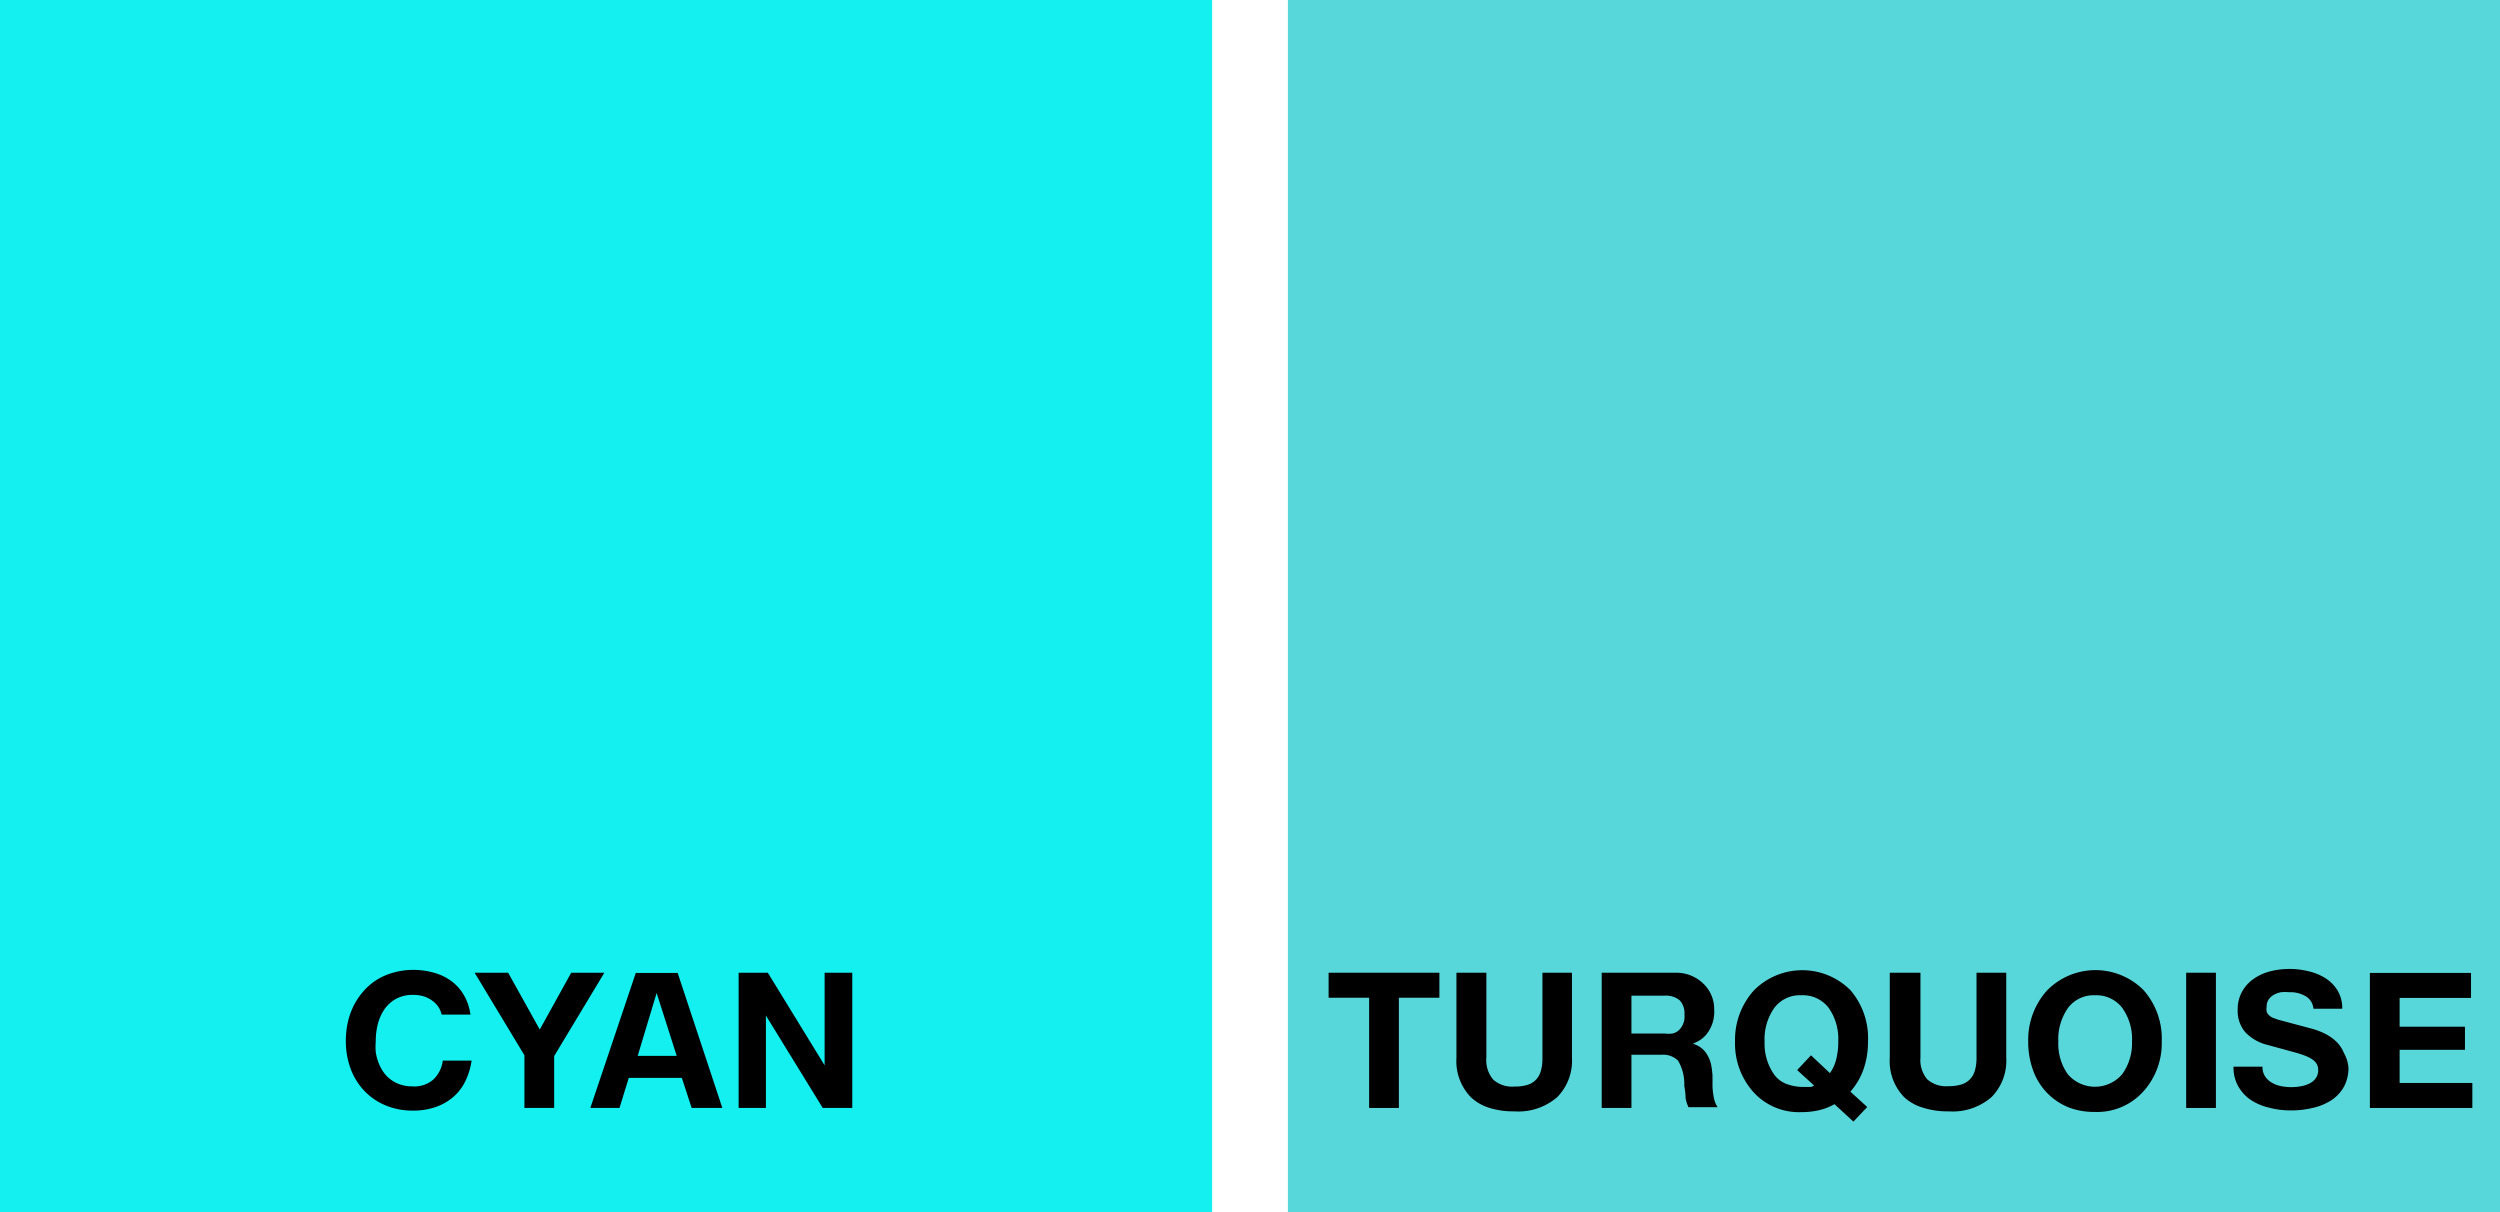<svg xmlns="http://www.w3.org/2000/svg" viewBox="0 0 132 64">
  <defs>
    <style>
      .c1f78c76-6a1e-48e9-b37e-04500d5376b4 {
        fill: #58d7da;
      }

      .\30 0feb398-9e1d-4de3-93a5-6c2c846411d0 {
        fill: #14f0f0;
      }
    </style>
  </defs>
  <title>Artboard 16</title>
  <g id="2cfe7739-38f6-4781-8fa0-10eafc6a4c16" data-name="Colors">
    <rect class="c1f78c76-6a1e-48e9-b37e-04500d5376b4" x="68" width="64" height="64"/>
    <rect class="00feb398-9e1d-4de3-93a5-6c2c846411d0" width="64" height="64"/>
    <g>
      <path d="M21.8,51.21a4,4,0,0,1,1.15.16,2.8,2.8,0,0,1,.92.46,2.47,2.47,0,0,1,.64.74,2.81,2.81,0,0,1,.33,1H23.32a1.26,1.26,0,0,0-.17-.4,1.3,1.3,0,0,0-.32-.33,1.6,1.6,0,0,0-.45-.23,1.89,1.89,0,0,0-.58-.08,1.82,1.82,0,0,0-.89.21,1.79,1.79,0,0,0-.61.55,2.43,2.43,0,0,0-.35.78,3.62,3.62,0,0,0-.11.91,3.56,3.56,0,0,0,0,.58,2.85,2.85,0,0,0,.15.56,2.26,2.26,0,0,0,.26.49,1.7,1.7,0,0,0,.38.39,1.74,1.74,0,0,0,.5.26,1.93,1.93,0,0,0,.63.1A1.53,1.53,0,0,0,22.88,57a1.67,1.67,0,0,0,.5-1H24.9A3.62,3.62,0,0,1,24.61,57a2.62,2.62,0,0,1-.61.86,2.78,2.78,0,0,1-.94.57,3.56,3.56,0,0,1-1.27.21,3.65,3.65,0,0,1-1.44-.28,3.27,3.27,0,0,1-1.12-.77,3.43,3.43,0,0,1-.72-1.17A4.23,4.23,0,0,1,18.26,55a4.61,4.61,0,0,1,.1-1,3.91,3.91,0,0,1,.31-.89,3.67,3.67,0,0,1,.51-.76,3.14,3.14,0,0,1,.69-.6,3.31,3.31,0,0,1,.88-.39A3.81,3.81,0,0,1,21.8,51.21Z"/>
      <path d="M26.83,51.36l1.67,3,1.66-3h1.75l-2.65,4.4V58.5H27.69V55.72l-2.63-4.36Z"/>
      <path d="M36.52,58.5,36,56.91h-2.8l-.49,1.59H31.17l2.4-7.13h2.21l2.36,7.13Zm-1.85-6.07h0l-1,3.32h2.06Z"/>
      <path d="M40.54,51.36l3,4.89h0V51.36H45V58.5H43.44l-3-4.88h0V58.5H39V51.36Z"/>
    </g>
    <g>
      <path d="M76,51.36v1.32H73.86V58.5H72.29V52.68H70.15V51.36Z"/>
      <path d="M78.48,51.36v4.48A1.58,1.58,0,0,0,78.84,57a1.49,1.49,0,0,0,1.12.37,2.34,2.34,0,0,0,.66-.08,1.08,1.08,0,0,0,.46-.26,1.1,1.1,0,0,0,.27-.46,2.34,2.34,0,0,0,.09-.69V51.36H83v4.49a2.74,2.74,0,0,1-.78,2.08,3.14,3.14,0,0,1-2.27.75,4.22,4.22,0,0,1-1.33-.19,2.48,2.48,0,0,1-.95-.55,2.73,2.73,0,0,1-.77-2.08V51.36Z"/>
      <path d="M90.51,53.33a1.89,1.89,0,0,1-.44,1.32,1.58,1.58,0,0,1-.3.26,2.24,2.24,0,0,1-.39.2v0a1.23,1.23,0,0,1,.77.6,1.66,1.66,0,0,1,.2.52,4.6,4.6,0,0,1,.07.56q0,.29,0,.58a3.9,3.9,0,0,0,.07.58,1.31,1.31,0,0,0,.2.51H89.15A2.18,2.18,0,0,1,89,58q0-.28-.07-.67A2.42,2.42,0,0,0,88.6,56a1.12,1.12,0,0,0-.86-.31H86.14V58.5H84.57V51.36h3.89a2.05,2.05,0,0,1,1.46.56A1.86,1.86,0,0,1,90.51,53.33Zm-1.57.23a1,1,0,0,0-.26-.75,1.14,1.14,0,0,0-.78-.24H86.14v2h1.75a1.66,1.66,0,0,0,.42,0,.79.79,0,0,0,.32-.16A1,1,0,0,0,88.94,53.57Z"/>
      <path d="M98.63,55a4.33,4.33,0,0,1-.23,1.44,3.59,3.59,0,0,1-.7,1.2l.89.81-.73.77-1-.92a3,3,0,0,1-.78.31,3.92,3.92,0,0,1-.95.11,3.24,3.24,0,0,1-2.56-1.07A3.84,3.84,0,0,1,91.61,55a3.89,3.89,0,0,1,1-2.71,3.59,3.59,0,0,1,5.1,0A3.88,3.88,0,0,1,98.63,55Zm-1.57,0a2.85,2.85,0,0,0-.51-1.79,1.71,1.71,0,0,0-1.44-.66,1.69,1.69,0,0,0-1.43.67A2.88,2.88,0,0,0,93.17,55a2.85,2.85,0,0,0,.5,1.73,1.45,1.45,0,0,0,.65.5,2.62,2.62,0,0,0,1,.16l.29,0a.33.33,0,0,0,.17-.08l-.89-.81.73-.78,1,.94a2.11,2.11,0,0,0,.33-.72A3.68,3.68,0,0,0,97.06,55Z"/>
      <path d="M101.4,51.36v4.48a1.59,1.59,0,0,0,.35,1.14,1.49,1.49,0,0,0,1.12.37,2.33,2.33,0,0,0,.66-.08A1.07,1.07,0,0,0,104,57a1.11,1.11,0,0,0,.27-.46,2.34,2.34,0,0,0,.09-.69V51.36h1.57v4.49a2.74,2.74,0,0,1-.78,2.08,3.14,3.14,0,0,1-2.27.75,4.2,4.2,0,0,1-1.33-.19,2.48,2.48,0,0,1-1-.55,2.73,2.73,0,0,1-.77-2.08V51.36Z"/>
      <path d="M114.14,55a3.79,3.79,0,0,1-1,2.66,3.28,3.28,0,0,1-2.54,1.05,3.76,3.76,0,0,1-1.35-.23,3.3,3.3,0,0,1-1.12-.73,3.34,3.34,0,0,1-.78-1.23,4.37,4.37,0,0,1-.26-1.52,3.89,3.89,0,0,1,1-2.71,3.58,3.58,0,0,1,5.1,0A3.87,3.87,0,0,1,114.14,55Zm-1.57,0a2.83,2.83,0,0,0-.52-1.79,1.72,1.72,0,0,0-1.43-.66,1.69,1.69,0,0,0-1.43.67,2.87,2.87,0,0,0-.51,1.78,2.77,2.77,0,0,0,.5,1.72,1.89,1.89,0,0,0,2.87,0A2.78,2.78,0,0,0,112.57,55Z"/>
      <path d="M117,51.36V58.5h-1.57V51.36Z"/>
      <path d="M124,56.38a2.09,2.09,0,0,1-.24,1,2.06,2.06,0,0,1-.66.71,3,3,0,0,1-1,.41,4.82,4.82,0,0,1-1.14.13,4.43,4.43,0,0,1-1.17-.15,2.91,2.91,0,0,1-1-.44,2.14,2.14,0,0,1-.63-.72,2,2,0,0,1-.23-1v0h1.53v0a.89.89,0,0,0,.14.52,1.06,1.06,0,0,0,.36.33,1.55,1.55,0,0,0,.49.18,2.74,2.74,0,0,0,.53.05,2.65,2.65,0,0,0,.58-.06,1.48,1.48,0,0,0,.45-.17.86.86,0,0,0,.29-.28.74.74,0,0,0,.1-.39.65.65,0,0,0-.07-.31.75.75,0,0,0-.22-.24,1.76,1.76,0,0,0-.38-.2,5.43,5.43,0,0,0-.55-.18l-1.46-.4a2.39,2.39,0,0,1-1.17-.67,1.73,1.73,0,0,1-.4-1.19,1.92,1.92,0,0,1,.22-.93,2,2,0,0,1,.6-.68,2.68,2.68,0,0,1,.88-.41,4.2,4.2,0,0,1,2.07,0,2.81,2.81,0,0,1,.88.37,2,2,0,0,1,.63.65,1.8,1.8,0,0,1,.24.95h-1.52a.84.84,0,0,0-.38-.64,1.57,1.57,0,0,0-.9-.23,2.19,2.19,0,0,0-.44,0,1.34,1.34,0,0,0-.38.14.81.81,0,0,0-.27.25.65.65,0,0,0-.1.37.78.78,0,0,0,0,.27.5.5,0,0,0,.13.19.73.73,0,0,0,.2.13l.28.1,1.72.46a3.81,3.81,0,0,1,.79.3,2.35,2.35,0,0,1,.59.43,1.78,1.78,0,0,1,.37.57A1.89,1.89,0,0,1,124,56.38Z"/>
      <path d="M130.47,51.37v1.32H126.7v1.52h3.45v1.22H126.7v1.75h3.84V58.5h-5.41V51.37Z"/>
    </g>
  </g>
</svg>
